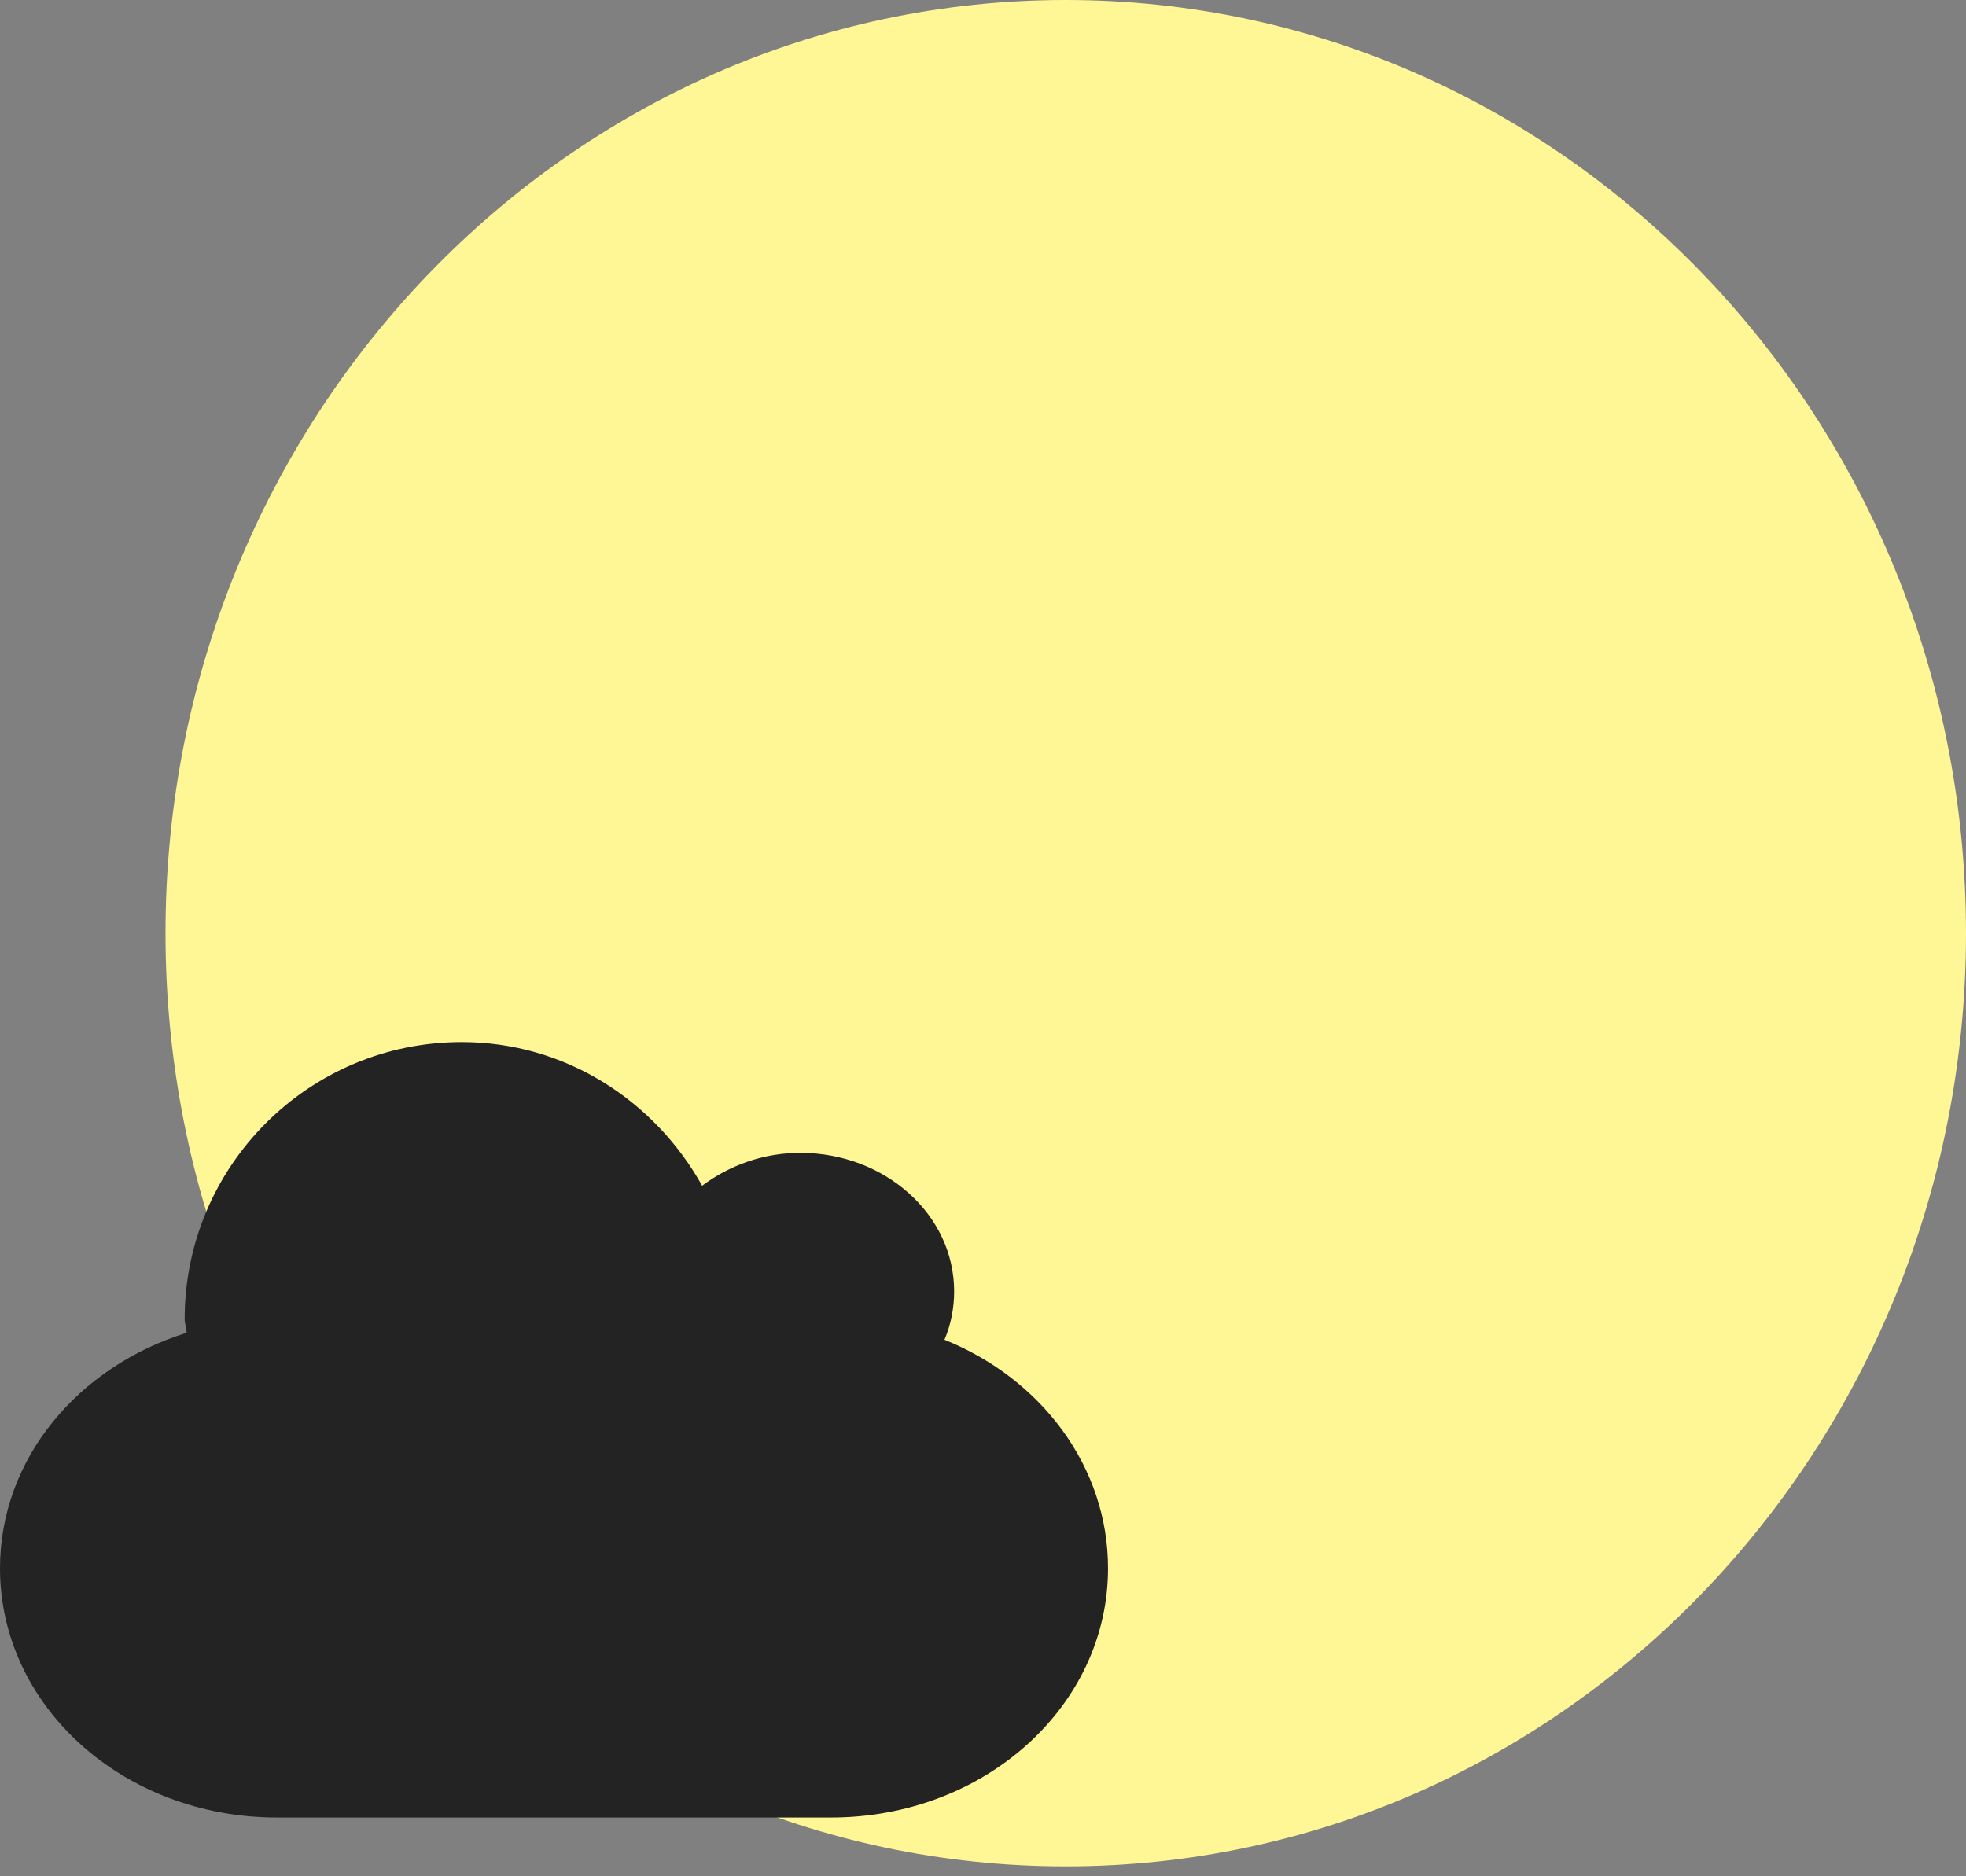 <svg width="44" height="42" viewBox="0 0 44 42" fill="none" xmlns="http://www.w3.org/2000/svg">
<rect x="0" y="0" width="44" height="42" fill="#808080" stroke="none"/>
<path fill-rule="evenodd" clip-rule="evenodd" d="M44 20.889C44 32.425 34.979 41.778 23.852 41.778C12.724 41.778 3.704 32.425 3.704 20.889C3.704 9.352 12.724 0 23.852 0C34.979 0 44 9.352 44 20.889Z" fill="#FFF696"/>
<path fill-rule="evenodd" clip-rule="evenodd" d="M10.333 23.326C12.659 23.326 14.653 24.643 15.714 26.542C16.311 26.095 17.073 25.806 17.909 25.806C19.811 25.806 21.354 27.194 21.354 28.905C21.354 29.29 21.28 29.651 21.138 29.99C23.3 30.86 24.798 32.828 24.798 35.105C24.798 38.196 22.033 40.684 18.598 40.684H6.2C2.765 40.684 0 38.196 0 35.105C0 32.656 1.747 30.59 4.176 29.835C4.176 29.73 4.133 29.633 4.133 29.526C4.133 26.103 6.91 23.326 10.333 23.326Z" fill="#232323"/>
</svg>
